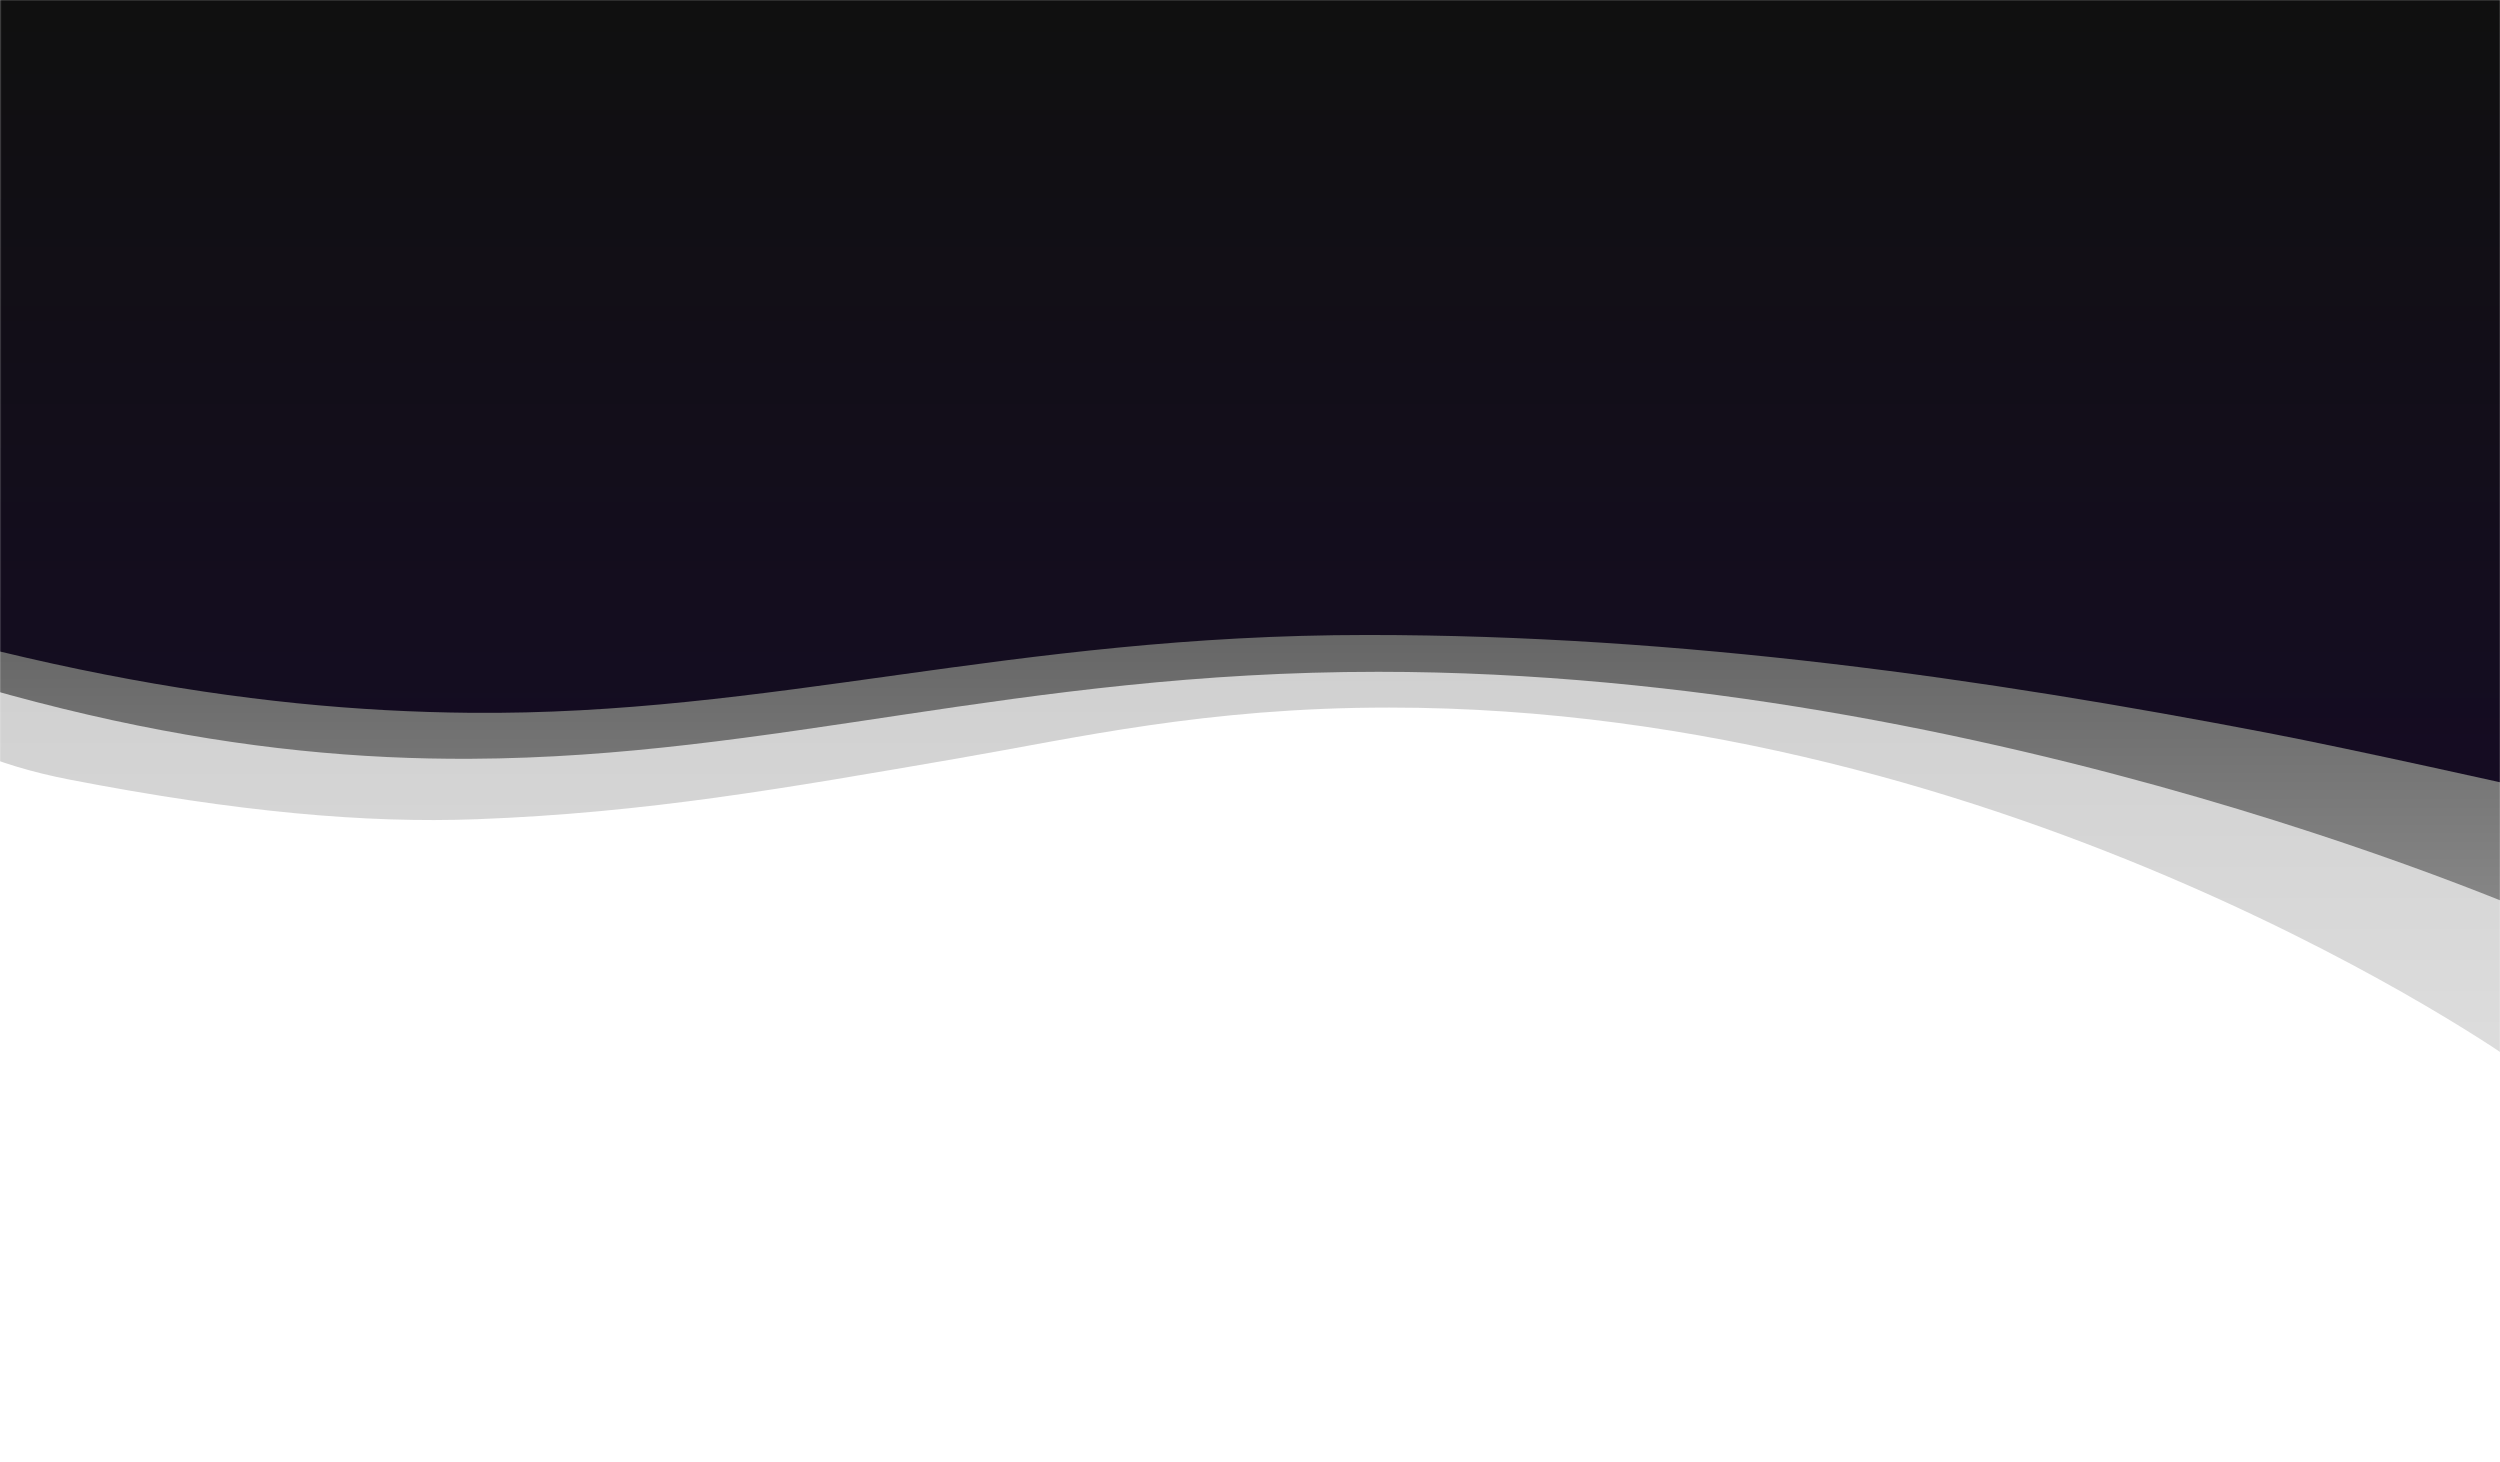 <svg width="1920" height="1123" viewBox="0 0 1920 1123" fill="none" xmlns="http://www.w3.org/2000/svg">
<mask id="mask0" mask-type="alpha" maskUnits="userSpaceOnUse" x="0" y="0" width="1920" height="1123">
<path fill-rule="evenodd" clip-rule="evenodd" d="M1920 0L0.071 0C0.071 0 0 625.724 0 689.526C152.238 688.335 356.491 660.592 649.6 604.896C1399.46 472.091 1920 1123 1920 1123L1920 0Z" fill="white"/>
</mask>
<g mask="url(#mask0)">
<path opacity="0.285" d="M2024 -109H103.152C103.152 -109 -409.247 509.297 53.614 598.777C182.292 623.653 280.778 632.368 366.005 629.17C497.055 624.252 604.293 605.094 735.783 582.426C826.376 566.808 925.438 543.407 1066.87 543.407C1547.08 543.407 1930.54 815 1930.54 815L2024 -109Z" fill="url(#paint0_linear)"/>
<path d="M2003 -186H100.916C100.916 -186 -900.884 167.429 -262.583 438.214C3.747 551.2 194.145 583.555 361.201 582.752C594.52 581.631 781.451 515.949 1058.56 515.949C1534.08 515.949 1962.05 709 1962.05 709L2003 -186Z" fill="url(#paint1_linear)"/>
<path d="M2003 -260H100.549C100.549 -260 -924.772 180.943 -277.938 415.307C-4.09 514.53 190.892 545.848 360.884 547.438C592.415 549.603 775.919 487.666 1050.17 487.666C1292.35 487.666 1524.41 521.176 1741.66 562.882C1808.86 575.781 1938.92 605 1938.92 605L2003 -260Z" fill="url(#paint2_linear)"/>
</g>
<defs>
<linearGradient id="paint0_linear" x1="942" y1="-109" x2="942" y2="815" gradientUnits="userSpaceOnUse">
<stop/>
<stop offset="1" stop-color="#888888"/>
</linearGradient>
<linearGradient id="paint1_linear" x1="746" y1="-186" x2="746" y2="709" gradientUnits="userSpaceOnUse">
<stop/>
<stop offset="1" stop-color="#888888"/>
</linearGradient>
<linearGradient id="paint2_linear" x1="755" y1="9" x2="755" y2="611.5" gradientUnits="userSpaceOnUse">
<stop stop-color="#101010"/>
<stop offset="1" stop-color="#150C23"/>
</linearGradient>
</defs>
</svg>
